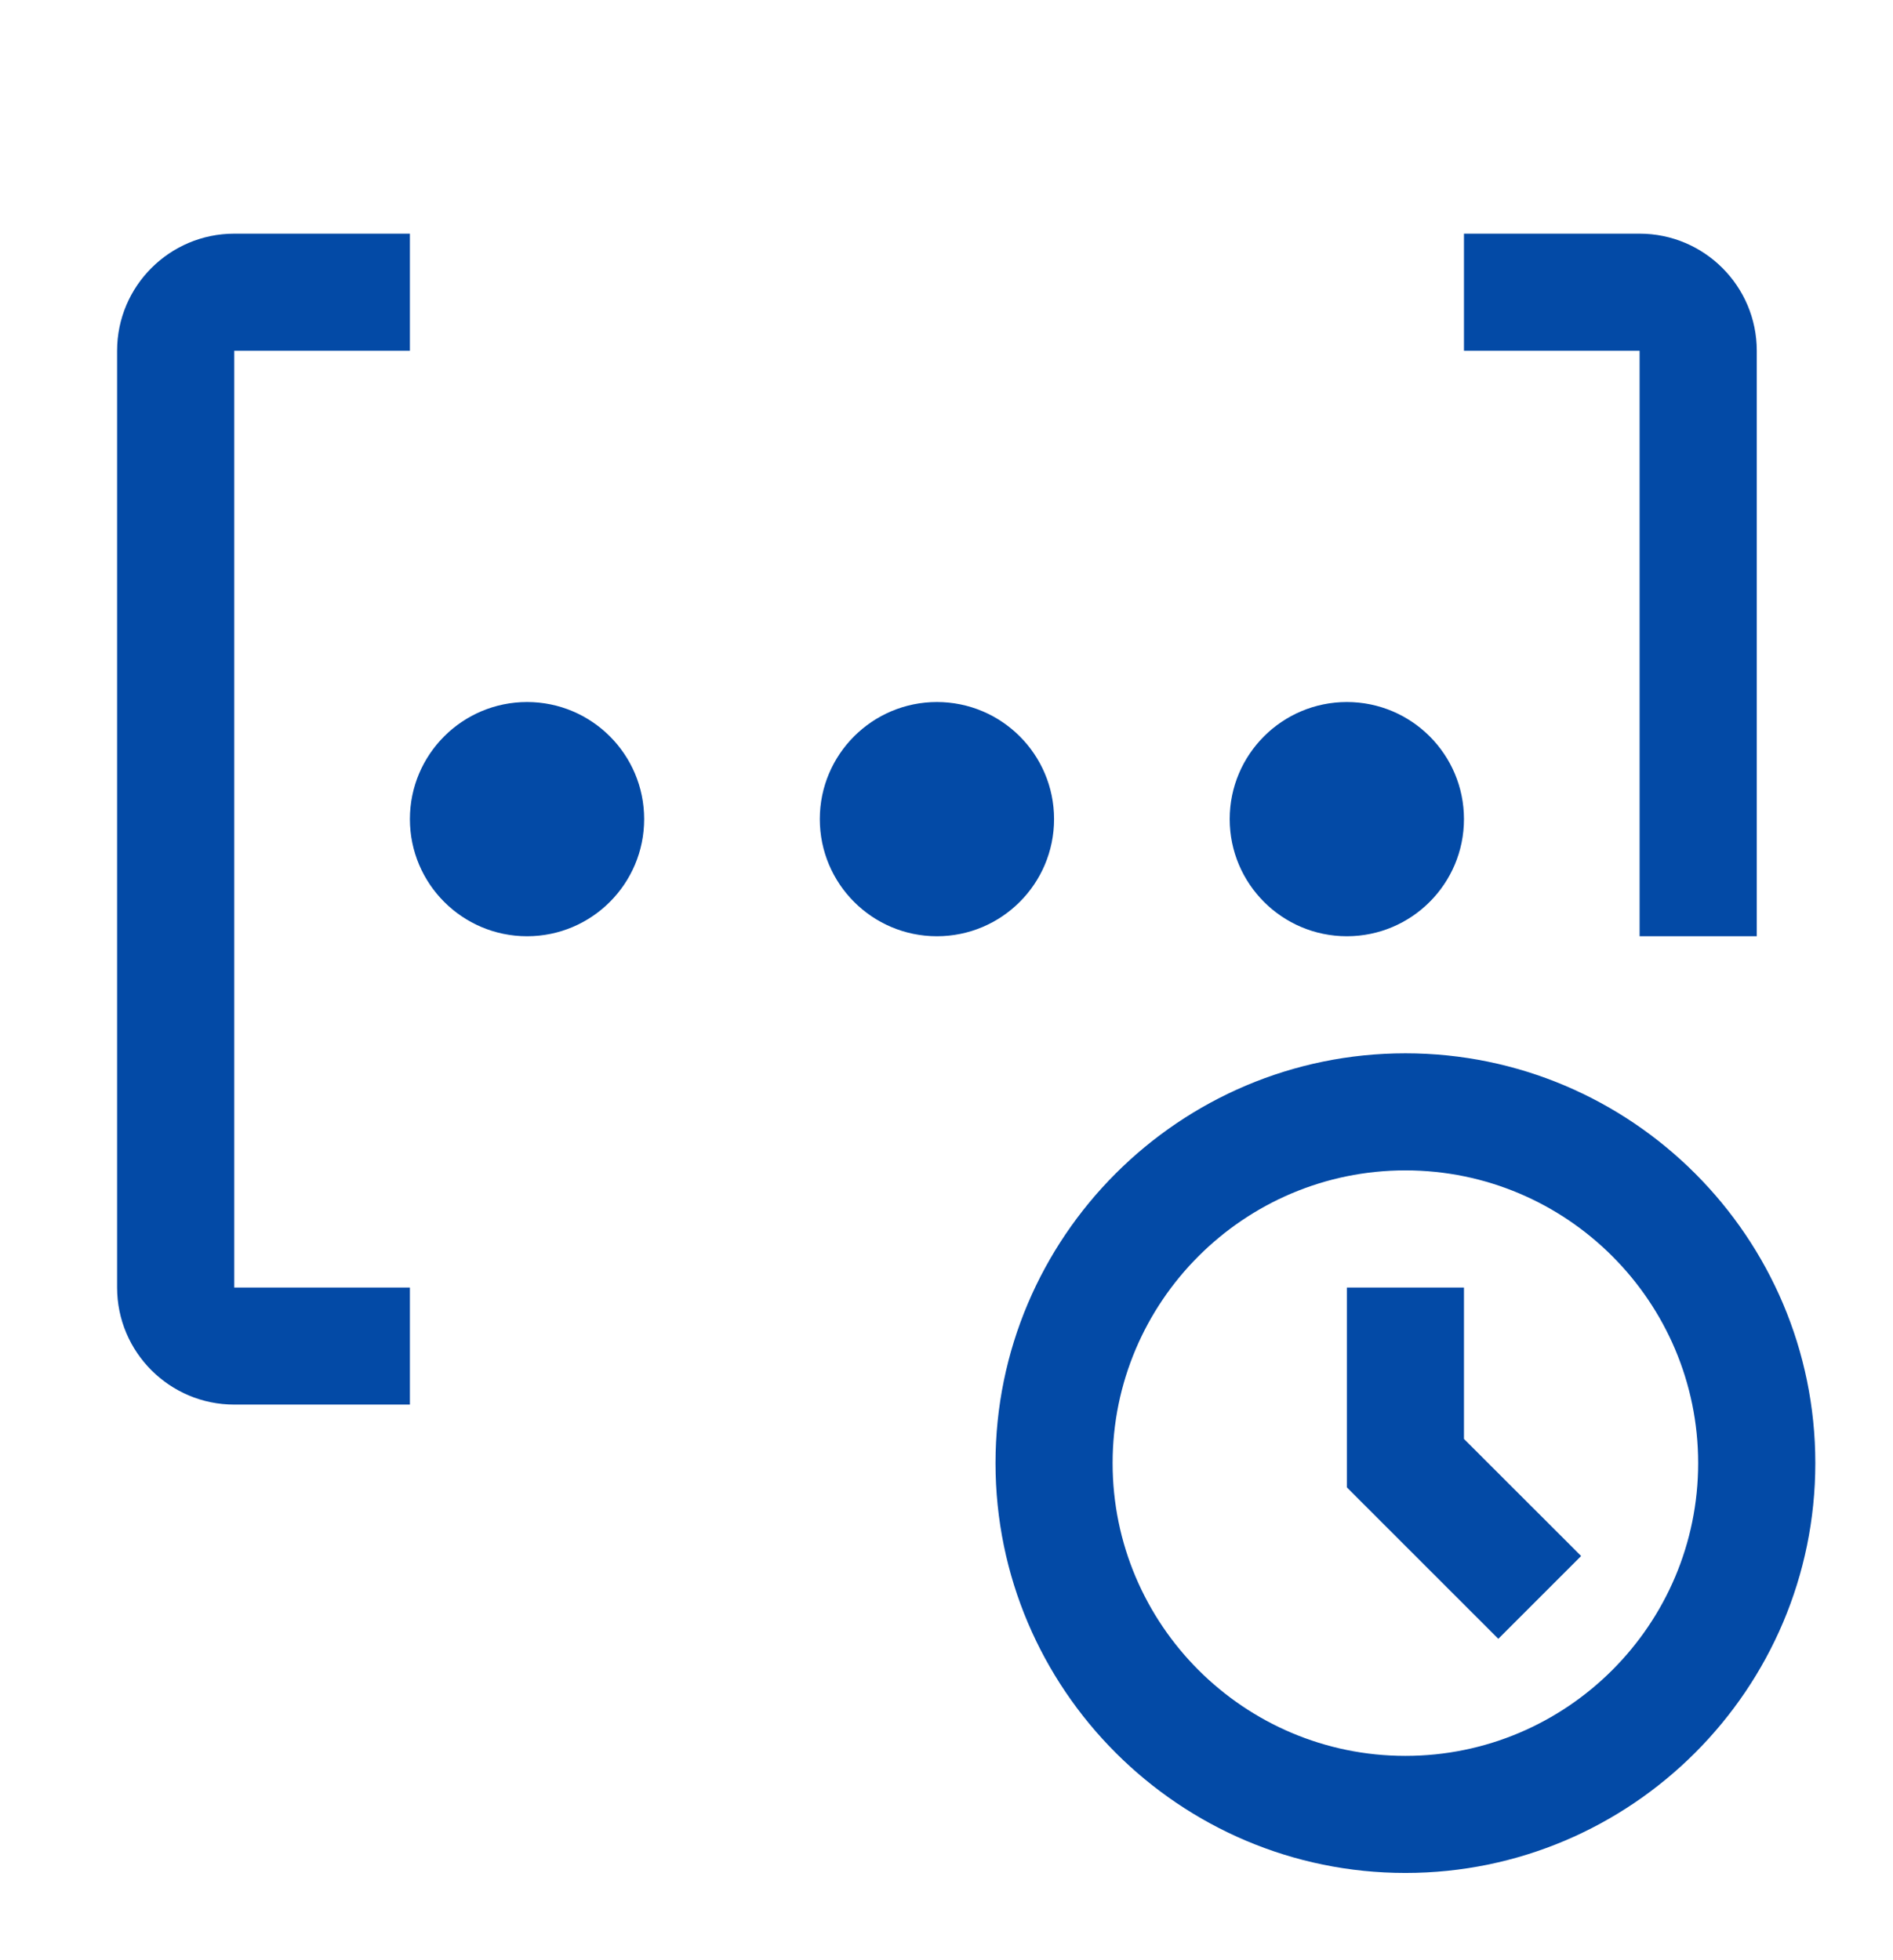 <svg width="28" height="29" viewBox="0 0 28 29" fill="none" xmlns="http://www.w3.org/2000/svg">
<path d="M23.387 23.02L21.654 21.288V19.048H19.922V22.005L22.162 24.245L23.387 23.02Z" fill="#034AA6"/>
<path d="M20.788 27.709C17.444 27.709 14.725 24.989 14.725 21.646C14.725 18.303 17.444 15.583 20.788 15.583C24.131 15.583 26.851 18.303 26.851 21.646C26.851 24.989 24.131 27.709 20.788 27.709ZM20.788 17.315C18.4 17.315 16.457 19.258 16.457 21.646C16.457 24.034 18.4 25.977 20.788 25.977C23.176 25.977 25.118 24.034 25.118 21.646C25.118 19.258 23.176 17.315 20.788 17.315ZM24.252 13.851H25.985V5.189C25.985 4.234 25.208 3.457 24.252 3.457H21.654V5.189H24.252V13.851Z" fill="#034AA6"/>
<path d="M7.796 13.851C8.752 13.851 9.528 13.075 9.528 12.118C9.528 11.162 8.752 10.386 7.796 10.386C6.839 10.386 6.063 11.162 6.063 12.118C6.063 13.075 6.839 13.851 7.796 13.851Z" fill="#034AA6"/>
<path d="M13.858 13.851C14.815 13.851 15.591 13.075 15.591 12.118C15.591 11.162 14.815 10.386 13.858 10.386C12.902 10.386 12.126 11.162 12.126 12.118C12.126 13.075 12.902 13.851 13.858 13.851Z" fill="#034AA6"/>
<path d="M19.922 13.851C20.878 13.851 21.654 13.075 21.654 12.118C21.654 11.162 20.878 10.386 19.922 10.386C18.965 10.386 18.189 11.162 18.189 12.118C18.189 13.075 18.965 13.851 19.922 13.851Z" fill="#034AA6"/>
<path d="M6.063 20.78H3.465C2.509 20.78 1.732 20.003 1.732 19.048V5.189C1.732 4.234 2.509 3.457 3.465 3.457H6.063V5.189H3.465V19.048H6.063V20.78Z" fill="#034AA6"/>
</svg>
